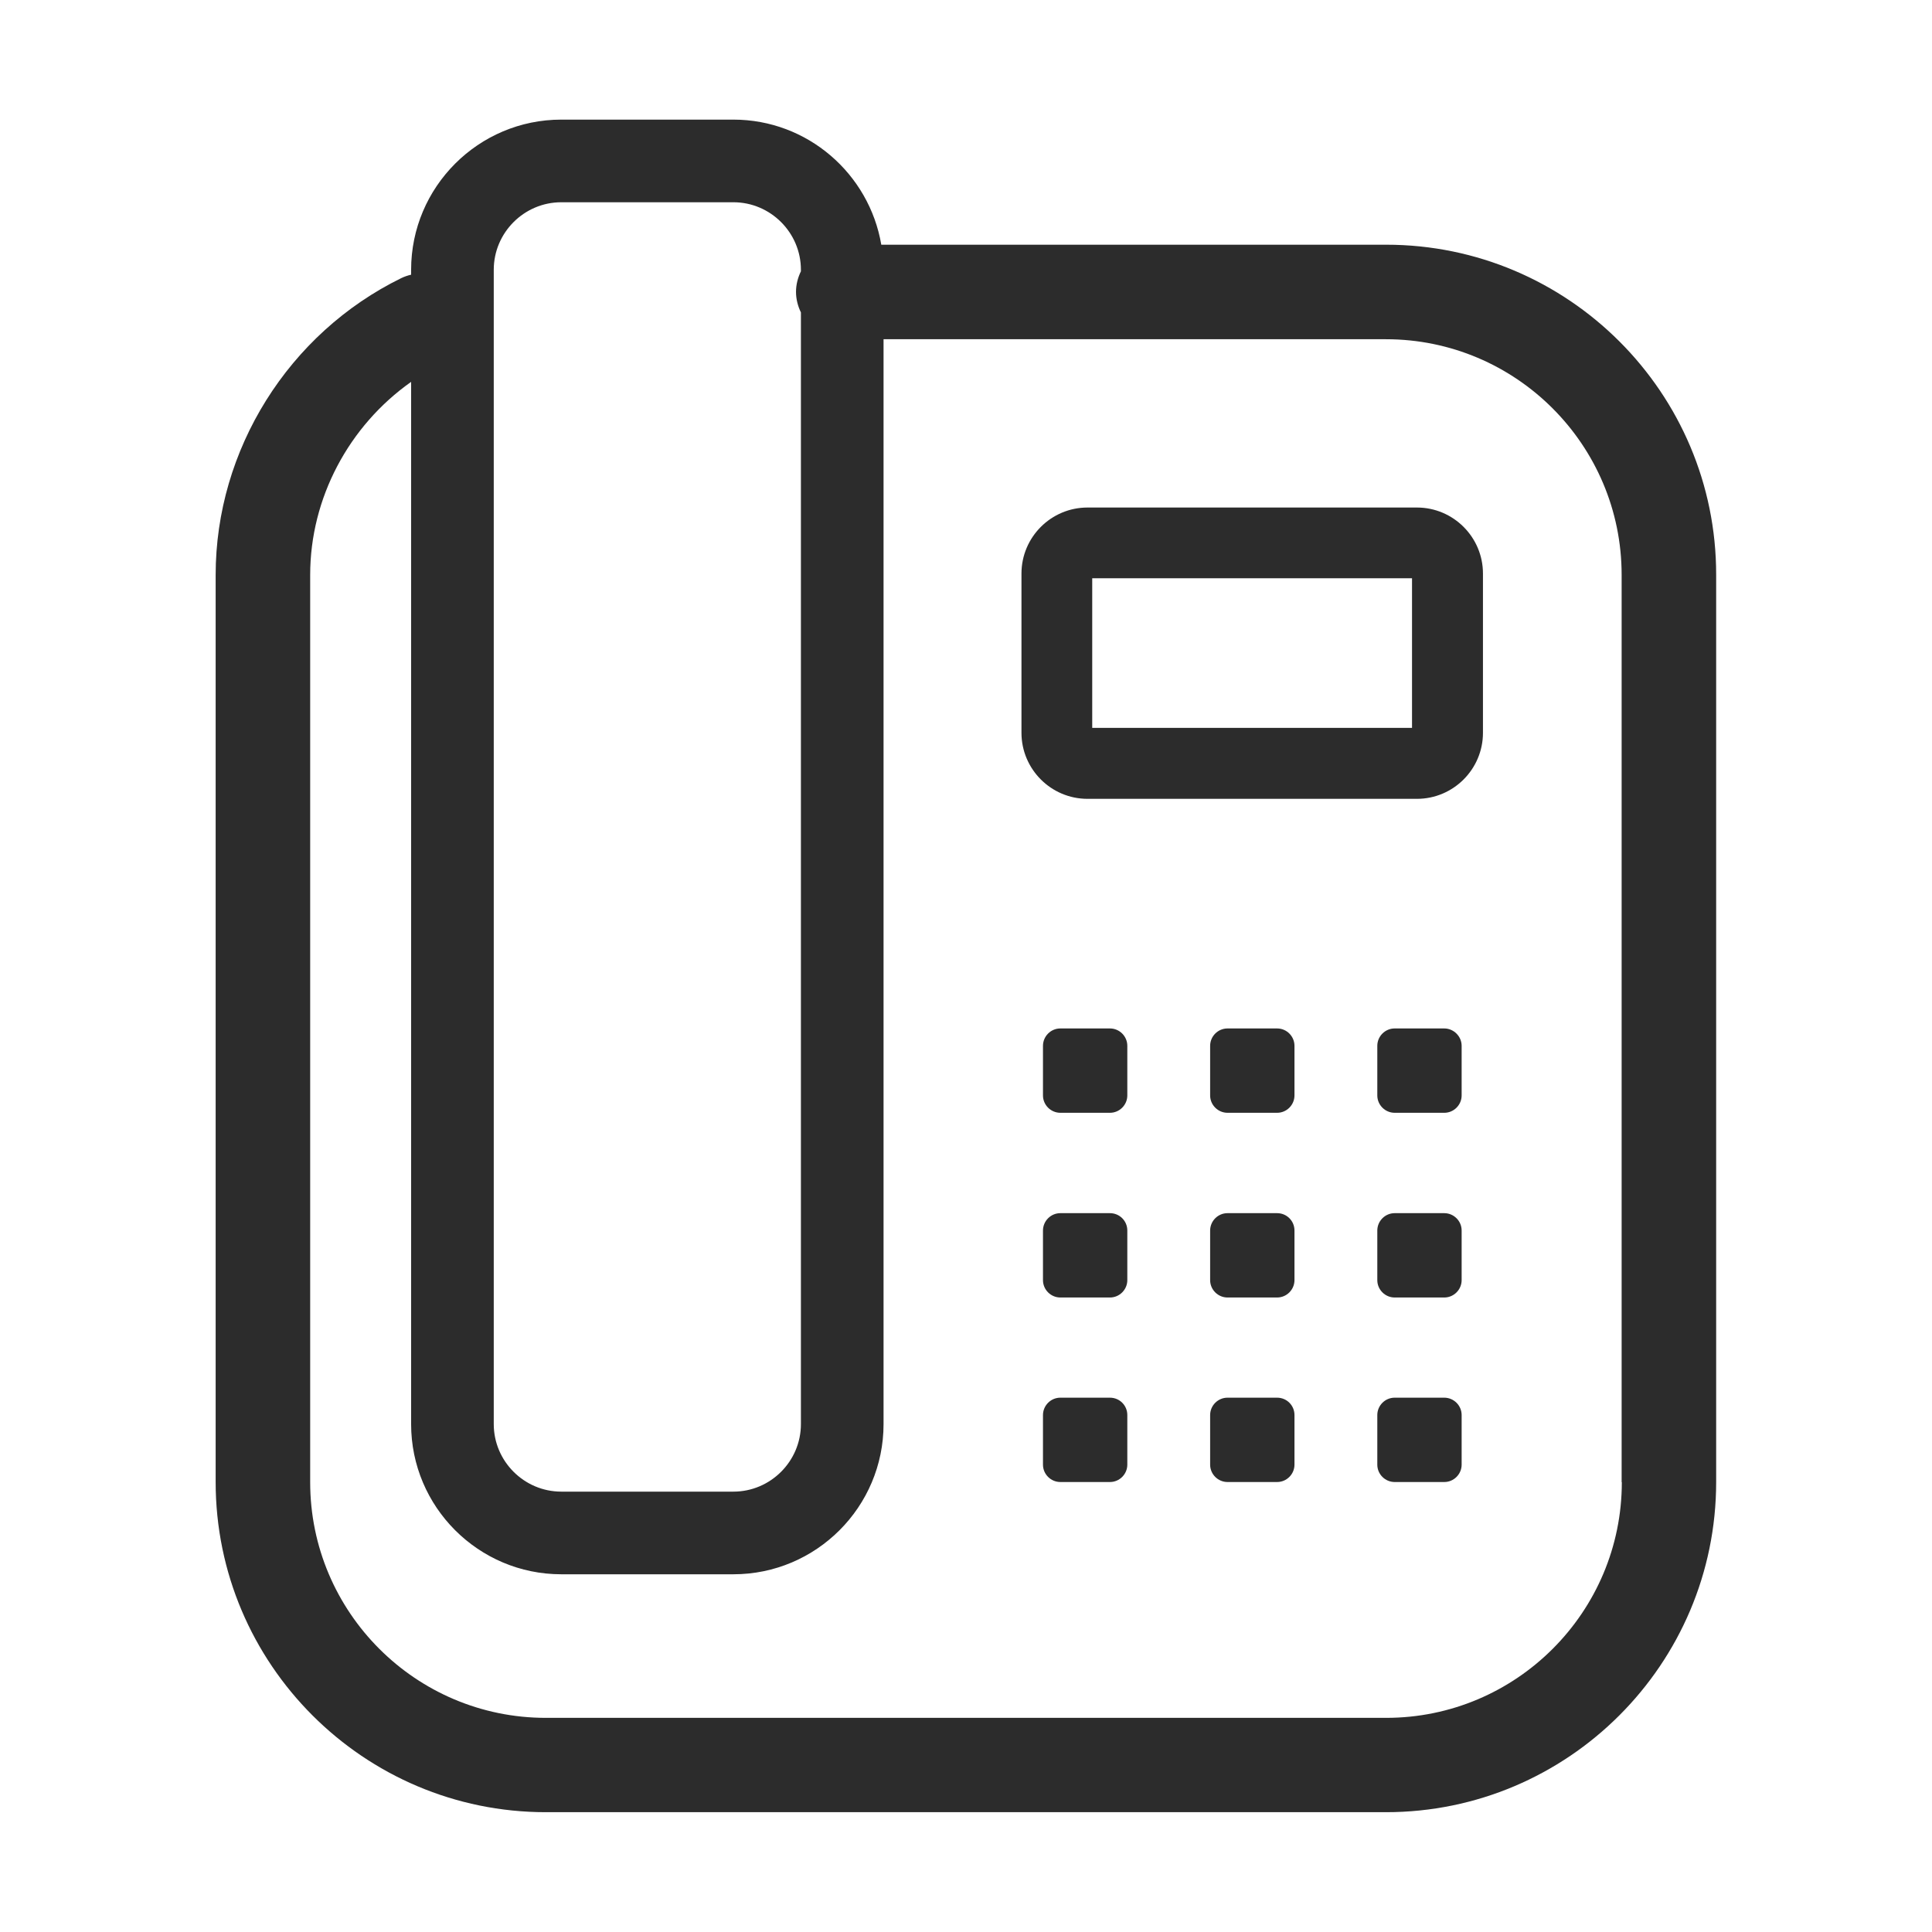 <svg t="1735889339085" class="icon" viewBox="0 0 1024 1024" version="1.1" xmlns="http://www.w3.org/2000/svg" p-id="9729" width="48" height="48"><path d="M734.7 129.7H467.1c-6.4-37.6-39.1-66.3-78.4-66.3h-91.2c-43.9 0-79.6 35.7-79.6 79.6v2.6c-1.8 0.4-3.5 1-5.2 1.8-59.8 29.3-98.4 91-98.4 157.3v480.8c0 96.5 78.5 175 175 175h445.3c96.5 0 175-78.5 175-175V304.7c0.1-96.5-78.4-175-174.9-175z m-473 13.3c0-19.7 16.1-35.8 35.8-35.8h91.2c19.7 0 35.8 16.1 35.8 35.8v0.8c-1.6 3.3-2.6 7-2.6 10.9 0 3.9 1 7.6 2.6 10.9v589.2c0 19.7-16.1 35.8-35.8 35.8h-91.2c-19.7 0-35.8-16.1-35.8-35.8V143z m597.9 642.6c0 68.9-56 124.9-124.9 124.9H289.3c-68.9 0-124.9-56-124.9-124.9V304.7c0-40.7 20.5-79 53.5-102.3v552.4c0 43.9 35.7 79.6 79.6 79.6h91.2c43.9 0 79.6-35.7 79.6-79.6v-575h266.3c68.9 0 124.9 56 124.9 124.9v480.9z" fill="#2c2c2c" p-id="9730"></path><path d="M751 269H576.4c-19.3 0-35 15.7-35 35v84.4c0 19.3 15.7 35 35 35H751c19.3 0 35-15.7 35-35V304c0-19.3-15.7-35-35-35z m-2.5 116.8H578.9v-79.3h169.5v79.3zM588.3 545.1H562c-5.1 0-9.2 4.2-9.2 9.2v26.3c0 5.1 4.2 9.2 9.2 9.2h26.3c5.1 0 9.2-4.2 9.2-9.2v-26.3c0-5-4.1-9.2-9.2-9.2zM676.9 545.1h-26.3c-5.1 0-9.2 4.2-9.2 9.2v26.3c0 5.1 4.2 9.2 9.2 9.2h26.3c5.1 0 9.2-4.2 9.2-9.2v-26.3c0-5-4.1-9.2-9.2-9.2zM765.5 545.1h-26.3c-5.1 0-9.2 4.2-9.2 9.2v26.3c0 5.1 4.2 9.2 9.2 9.2h26.3c5.1 0 9.2-4.2 9.2-9.2v-26.3c0-5-4.2-9.2-9.2-9.2zM588.3 643H562c-5.1 0-9.2 4.2-9.2 9.2v26.3c0 5.1 4.2 9.2 9.2 9.2h26.3c5.1 0 9.2-4.2 9.2-9.2v-26.3c0-5.1-4.1-9.2-9.2-9.2zM676.9 643h-26.3c-5.1 0-9.2 4.2-9.2 9.2v26.3c0 5.1 4.2 9.2 9.2 9.2h26.3c5.1 0 9.2-4.2 9.2-9.2v-26.3c0-5.1-4.1-9.2-9.2-9.2zM765.5 643h-26.3c-5.1 0-9.2 4.2-9.2 9.2v26.3c0 5.1 4.2 9.2 9.2 9.2h26.3c5.1 0 9.2-4.2 9.2-9.2v-26.3c0-5.1-4.2-9.2-9.2-9.2zM588.3 740.8H562c-5.1 0-9.2 4.2-9.2 9.2v26.3c0 5.1 4.2 9.2 9.2 9.2h26.3c5.1 0 9.2-4.2 9.2-9.2V750c0-5.1-4.1-9.2-9.2-9.2zM676.9 740.8h-26.3c-5.1 0-9.2 4.2-9.2 9.2v26.3c0 5.1 4.2 9.2 9.2 9.2h26.3c5.1 0 9.2-4.2 9.2-9.2V750c0-5.1-4.1-9.2-9.2-9.2zM765.5 740.8h-26.3c-5.1 0-9.2 4.2-9.2 9.2v26.3c0 5.1 4.2 9.2 9.2 9.2h26.3c5.1 0 9.2-4.2 9.2-9.2V750c0-5.1-4.2-9.2-9.2-9.2z" fill="#2c2c2c" p-id="9731"></path></svg>